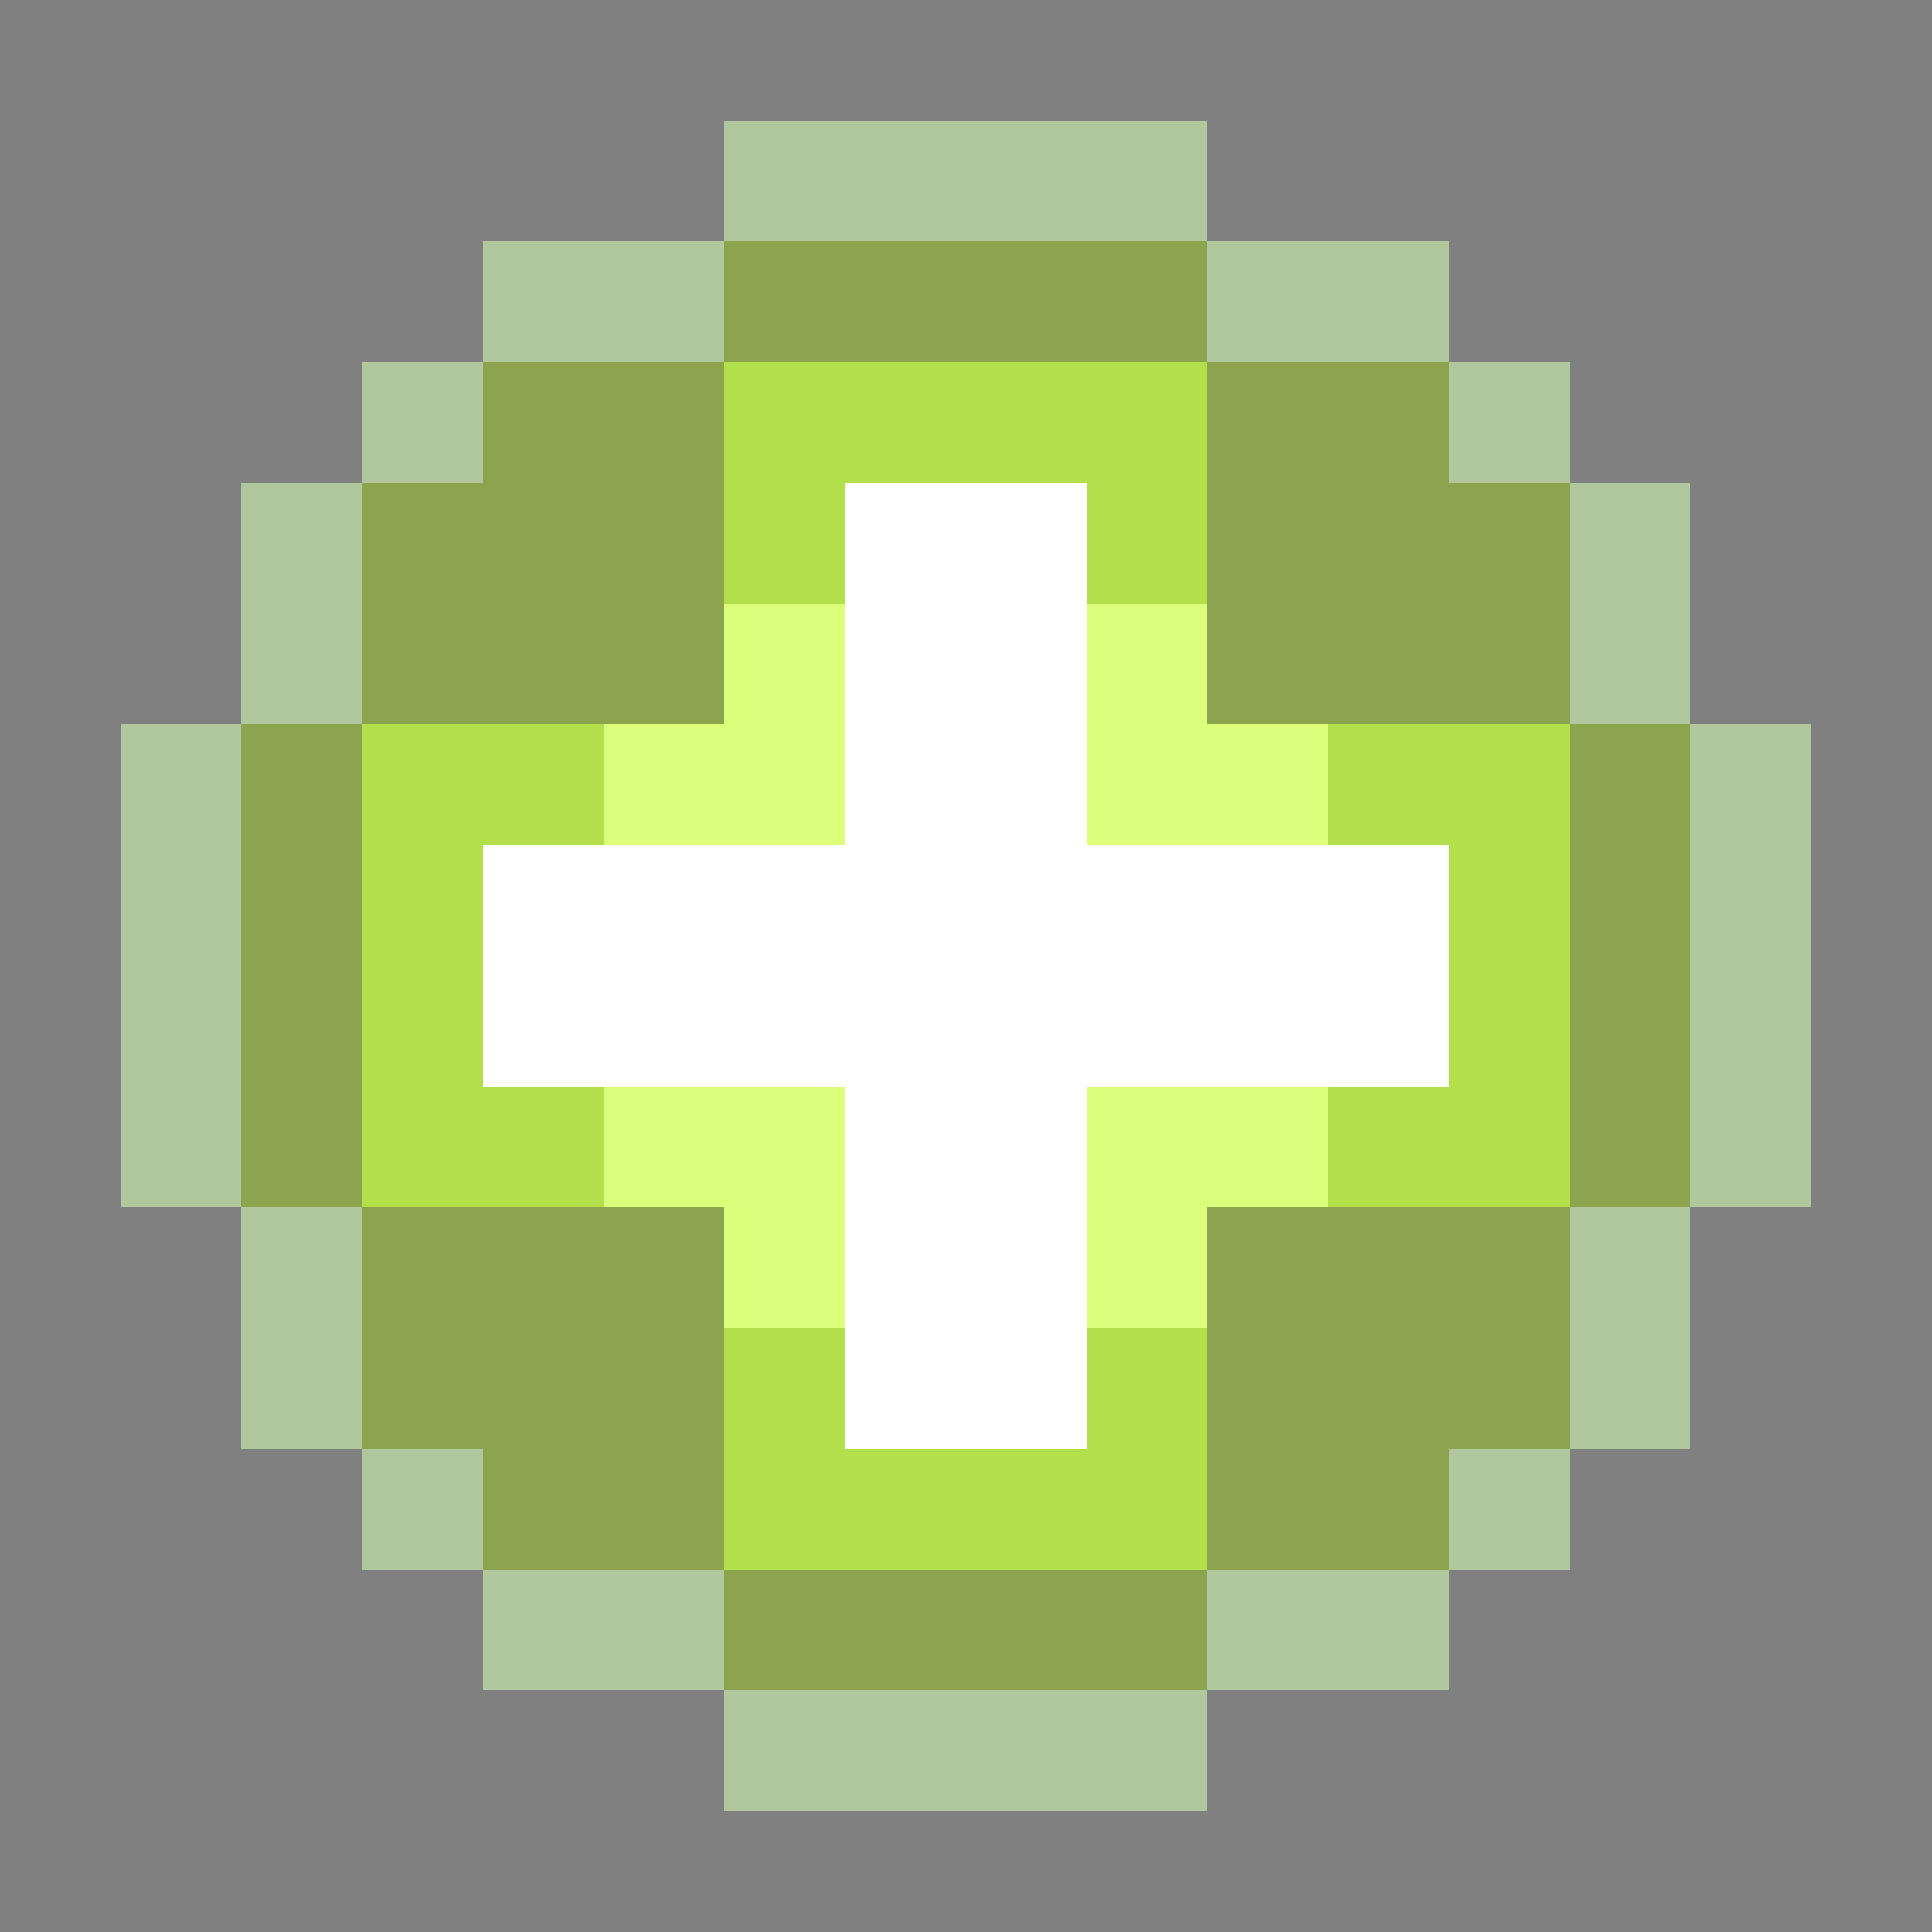 <svg xmlns="http://www.w3.org/2000/svg" shape-rendering="crispEdges" viewBox="0 -0.5 16 16"><rect x="0" y="-0.5" width="16" height="16" fill="#808080" stroke="none"/><path stroke="rgba(211,249,180,0.592)" d="M6 1h4M4 2h2m4 0h2M3 3h1m8 0h1M2 4h1m10 0h1M2 5h1m10 0h1M1 6h1m12 0h1M1 7h1m12 0h1M1 8h1m12 0h1M1 9h1m12 0h1M2 10h1m10 0h1M2 11h1m10 0h1M3 12h1m8 0h1m-9 1h2m4 0h2m-6 1h4"/><path stroke="rgba(151,189,47,0.592)" d="M6 2h4M4 3h2m4 0h2M3 4h3m4 0h3M3 5h3m4 0h3M2 6h1m10 0h1M2 7h1m10 0h1M2 8h1m10 0h1M2 9h1m10 0h1M3 10h3m4 0h3M3 11h3m4 0h3m-9 1h2m4 0h2m-6 1h4"/><path stroke="#b3df4b" d="M6 3h4M6 4h1m2 0h1M3 6h2m6 0h2M3 7h1m8 0h1M3 8h1m8 0h1M3 9h2m6 0h2m-7 2h1m2 0h1m-4 1h4"/><path stroke="#fff" d="M7 4h2M7 5h2M7 6h2M4 7h8M4 8h8M7 9h2m-2 1h2m-2 1h2"/><path stroke="#dbff7b" d="M6 5h1m2 0h1M5 6h2m2 0h2M5 9h2m2 0h2m-5 1h1m2 0h1"/></svg>